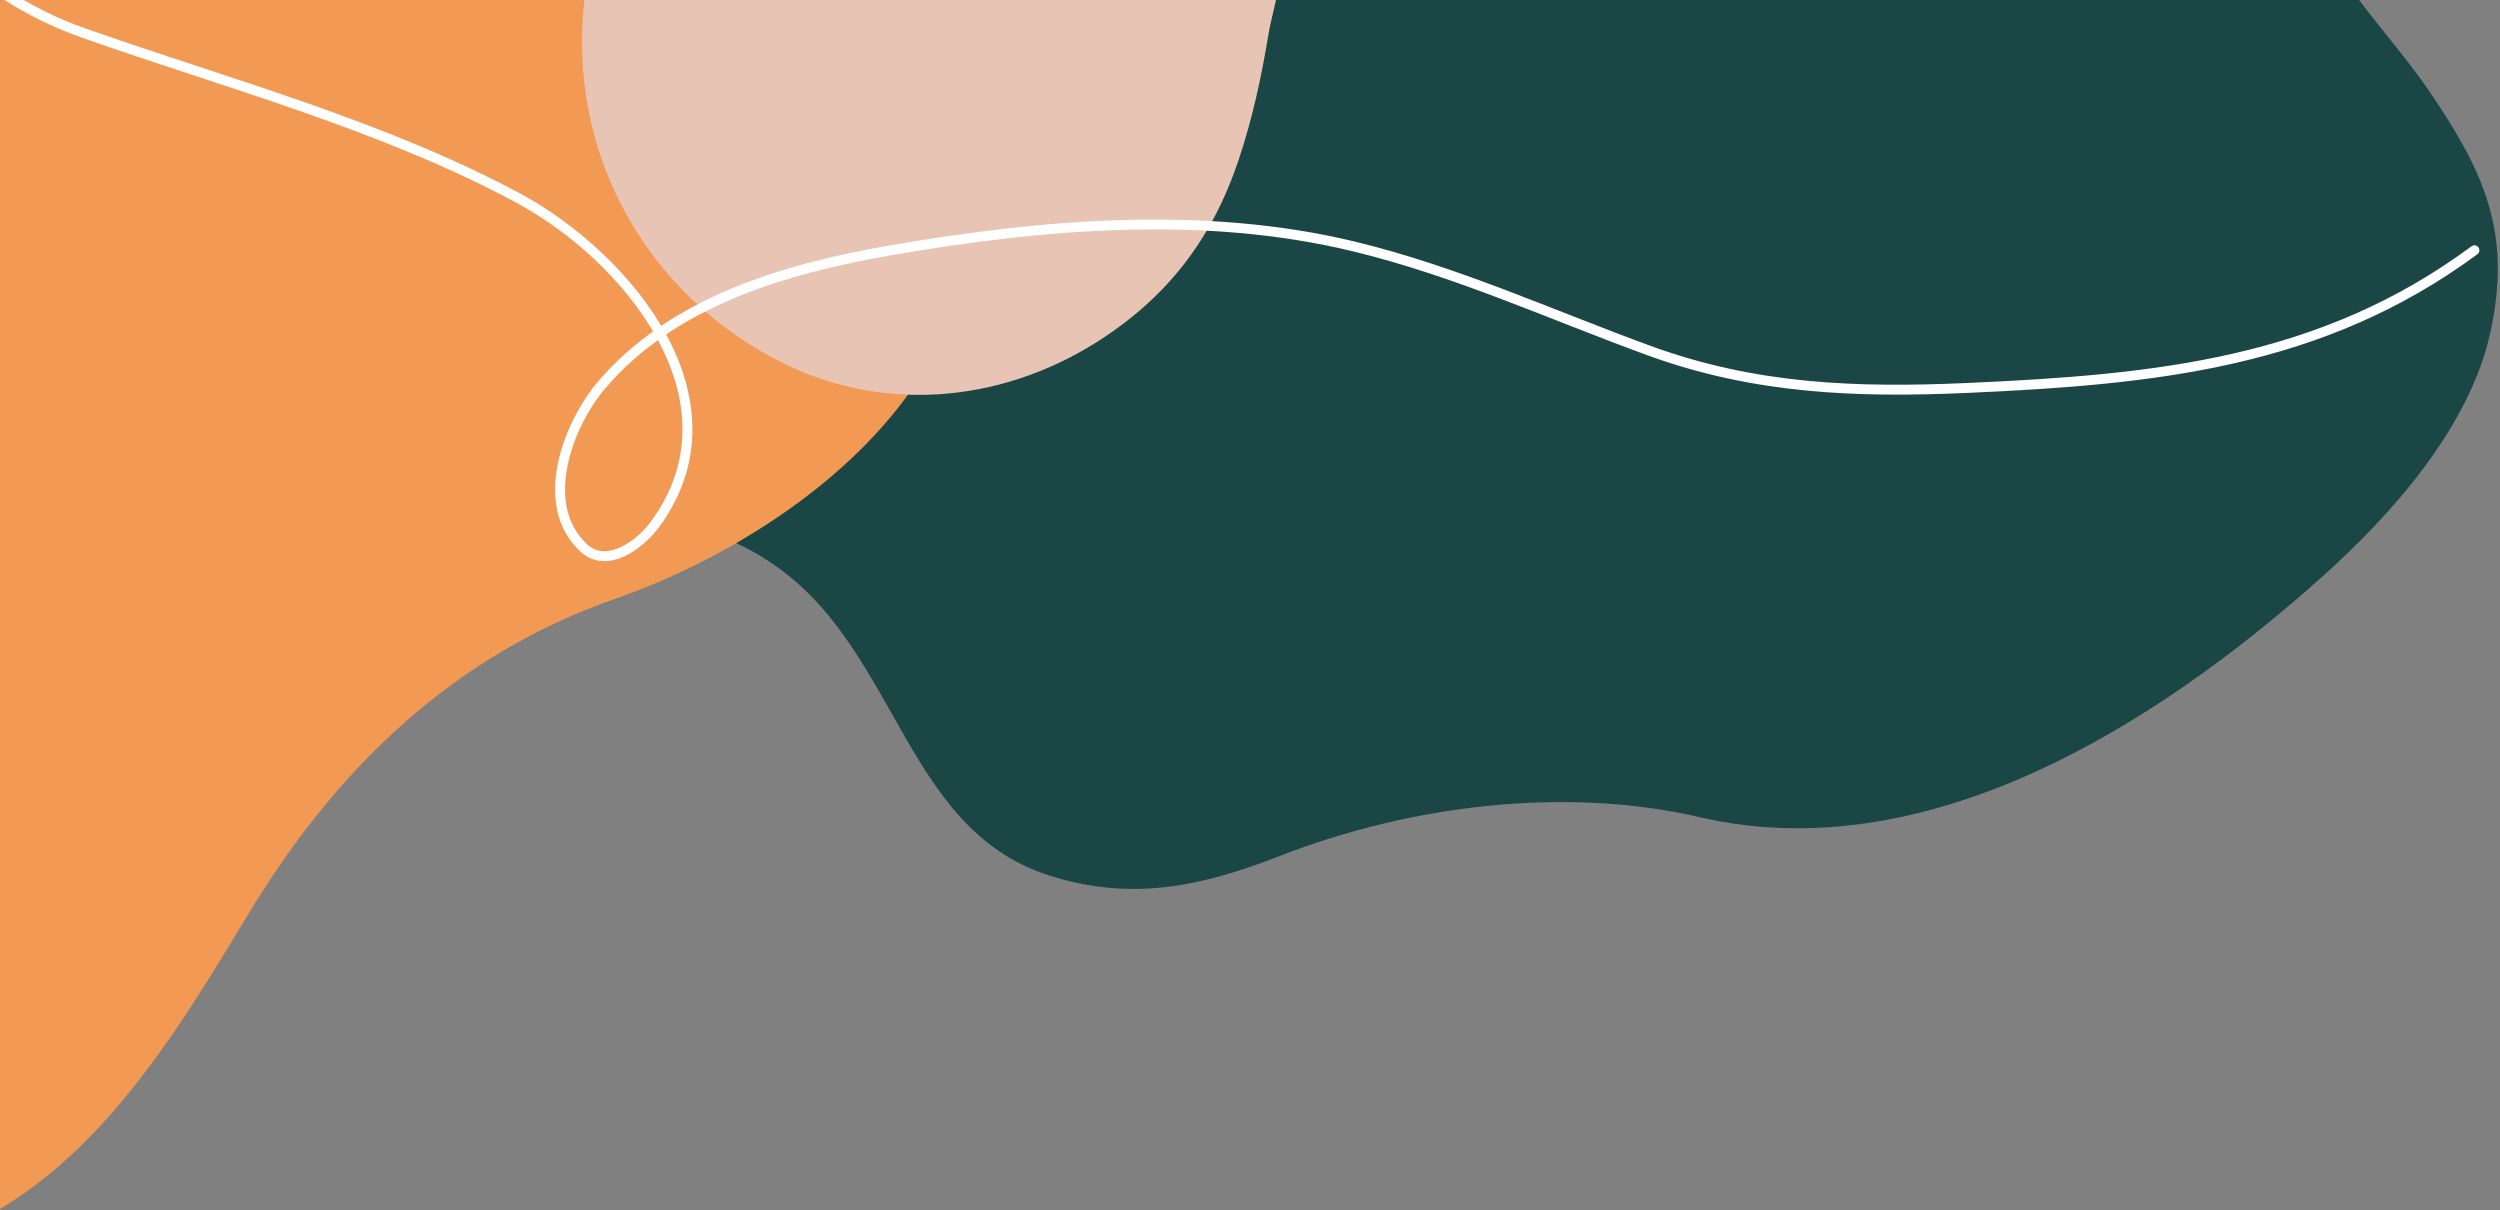 <?xml version="1.0" encoding="UTF-8"?>
<svg width="378px" height="183px" viewBox="0 0 378 183" version="1.1" xmlns="http://www.w3.org/2000/svg" xmlns:xlink="http://www.w3.org/1999/xlink">
    <rect x="0" y="0" width="378" height="183" fill="#808080" stroke="none"/>
    <!-- Generator: Sketch 48.2 (47327) - http://www.bohemiancoding.com/sketch -->
    <title>l-corner-blobs</title>
    <desc>Created with Sketch.</desc>
    <defs></defs>
    <g id="Desktop" stroke="none" stroke-width="1" fill="none" fill-rule="evenodd">
        <g id="l-corner-blobs" transform="translate(-64, -659)" fill-rule="nonzero">
            <path d="M144.891,549.056 C151.579,545.711 157.636,542.135 164.219,542.662 C166.864,532.363 179.641,520.063 188.933,521.881 C195.325,523.131 200.432,527.394 207.381,526.273 C213.406,525.302 218.247,521.029 222.374,516.903 C229.72,509.557 233.959,498.978 242.931,493.418 C252.23,487.655 263.641,489.916 272.8,494.765 C285.493,501.484 295.173,511.263 302.434,523.638 C306.874,531.205 311.656,541.334 320.941,543.785 C332.63,546.869 347.332,544.009 358.892,541.618 C370.909,539.131 383.721,532.836 396.14,535 C430.917,541.058 431.555,576.937 420.679,603.522 C415.376,616.488 407.989,631.808 413.124,646.041 C416.652,655.818 425.491,664.248 431.28,672.747 C439.743,685.172 443.82,694.352 440.533,709.293 C437.375,723.651 425.587,736.841 414.998,746.307 C390.026,768.631 355.404,790.531 321,782.559 C300.634,777.841 277.232,780.757 257.69,788.357 C245.922,792.933 235.345,795.388 222.725,791.402 C211.443,787.84 205.675,778.966 200.178,769.265 C193.169,756.896 187.668,746.33 173.823,740.45 C161.355,735.156 149.849,737.825 136.75,737.171 C124.383,736.552 116.187,730.959 112.328,718.664 C107.724,703.994 116.009,691.062 123.163,678.955 C134.565,659.659 152.178,634.906 137.277,612.307 C131.083,602.912 123.577,594.706 115.959,586.479 C111.211,581.351 111.574,576.766 115.549,571.135 C122.575,561.182 134.257,554.372 144.891,549.056 Z" id="path0_fill" fill="#1A4746"></path>
            <path d="M5.801,693.28 C13.395,679.99 28.231,667.575 43.82,666.372 C46.299,665.903 49.939,665.429 51.248,664.993 C54.584,663.881 57.339,662.858 57.339,658.902 C57.339,650.705 69.855,638.456 78.189,640.161 C82.183,640.978 87.412,641.623 91.073,643.323 C96.144,645.677 100.602,649.254 105.832,651.288 C119.947,656.777 136.311,655.603 150.342,650.234 C158.901,646.959 166.891,641.969 176.229,641.215 C184.744,640.527 191.283,645.712 197.781,650.468 C205.995,656.481 211.397,661.304 212.071,672.021 C212.803,683.659 211.837,696.787 207.444,707.688 C199.32,727.848 176.669,742.68 156.96,749.562 C132.62,758.062 114.879,775.161 101.674,797.001 C90.041,816.24 76.807,838.569 54.177,846.372 C39.569,851.41 9.335,847.881 8.026,827.924 C6.342,802.232 28.656,781.955 38.774,760.222 C46.87,742.829 36.953,730.847 20.384,724.847 C15.704,723.153 4.438,722.947 1.643,718.23 C-2.572,711.118 2.242,699.509 5.801,693.28 Z" id="path1_fill" fill="#F29954"></path>
            <path d="M205.284,614.002 C218.798,613.866 230.698,620.116 240.511,629.221 C242.763,630.495 245.309,631.955 246.15,632.587 C248.284,634.187 249.603,636.366 250.857,638.734 C252.718,642.25 255.176,645.76 256.812,649.395 C258.891,654.015 256.564,659.575 255.803,664.138 C254.709,670.703 253.424,676.751 251.289,683.154 C247.318,695.067 240.466,704.05 229.679,710.815 C214.93,720.064 196.842,721.53 181.321,713.361 C159.161,701.698 148.134,677.796 153.227,653.717 C157.913,631.568 183.338,614.224 205.284,614.002 Z" id="path2_fill" fill="#E8C4B5"></path>
            <path d="M312.771,1.274 C313.06,0.978 313.055,0.503 312.759,0.214 C312.462,-0.076 311.987,-0.07 311.698,0.226 L312.771,1.274 Z M298.65,25.953 L297.939,25.716 L298.65,25.953 Z M285.759,74.857 L285.031,74.678 L285.759,74.857 Z M269.112,145.899 L269.852,146.016 L269.112,145.899 Z M292.927,264.574 L292.677,265.281 L292.927,264.574 Z M350.097,274.112 L350.323,273.397 L350.097,274.112 Z M406.457,306.194 L405.983,306.775 L406.457,306.194 Z M424.608,357.756 L425.339,357.922 L424.608,357.756 Z M399.116,387.121 L398.739,386.473 L399.116,387.121 Z M362.409,380.531 L362.869,379.939 L362.409,380.531 Z M316.685,352.611 L316.885,351.888 L316.685,352.611 Z M281.366,343.073 L281.603,342.362 L281.366,343.073 Z M236.162,336.773 L236.282,337.513 L236.162,336.773 Z M220.093,368.392 L220.693,367.942 L220.093,368.392 Z M245.527,368.161 L244.963,367.667 L245.527,368.161 Z M236.625,349.548 L236.34,350.242 L236.625,349.548 Z M203.676,349.085 L203.339,348.415 L203.676,349.085 Z M195.121,378.161 L194.521,378.611 L195.121,378.161 Z M235.18,370.647 L235.899,370.861 L235.18,370.647 Z M189.456,328.16 L189.665,327.439 L189.456,328.16 Z M136.39,332.206 L136.522,332.944 L136.39,332.206 Z M26.56,372.323 L27.038,372.901 L26.56,372.323 Z M10.548,391.11 L11.294,391.184 L10.548,391.11 Z M7.369,416.602 L8.115,416.68 L7.369,416.602 Z M2.86,446.661 L2.117,446.558 L2.86,446.661 Z M1.241,502.038 L1.991,502.007 L1.241,502.038 Z M7.138,550.248 L6.416,550.452 L7.138,550.248 Z M18.294,580.307 L17.596,580.582 L18.294,580.307 Z M76.677,664.009 L76.926,663.301 L76.677,664.009 Z M142.402,688.981 L142.047,689.641 L142.402,688.981 Z M162.981,738.347 L163.584,738.792 L162.981,738.347 Z M152.229,741.815 L152.741,741.267 L152.229,741.815 Z M154.888,717.305 L155.461,717.79 L154.888,717.305 Z M198.705,696.842 L198.577,696.103 L198.705,696.842 Z M268.707,696.264 L268.883,695.535 L268.707,696.264 Z M313.275,711.987 L313.017,712.692 L313.275,711.987 Z M361.6,717.652 L361.567,716.903 L361.6,717.652 Z M438.58,697.445 C438.913,697.199 438.984,696.73 438.738,696.396 C438.491,696.063 438.022,695.993 437.689,696.239 L438.58,697.445 Z M311.698,0.226 C304.239,7.881 301.248,15.787 297.939,25.716 L299.362,26.19 C302.662,16.289 305.504,8.687 312.771,1.274 L311.698,0.226 Z M297.939,25.716 C292.562,41.848 289.05,58.236 285.031,74.678 L286.488,75.035 C290.512,58.572 294.01,42.243 299.362,26.19 L297.939,25.716 Z M285.031,74.678 C279.231,98.408 272.19,121.502 268.371,145.783 L269.852,146.016 C273.652,121.838 280.677,98.805 286.488,75.035 L285.031,74.678 Z M268.371,145.783 C264.199,172.316 259.688,199.913 266.361,226.604 L267.816,226.24 C261.23,199.898 265.67,172.615 269.852,146.016 L268.371,145.783 Z M266.361,226.604 C268.229,234.075 270.772,242.312 274.828,249.363 C278.895,256.412 284.616,262.405 292.677,265.281 L293.178,263.867 C285.432,261.146 280.097,255.515 276.128,248.614 C272.147,241.713 269.674,233.672 267.816,226.24 L266.361,226.604 Z M292.677,265.281 C301.972,268.566 311.724,269.499 321.4,270.336 C331.077,271.173 340.684,271.916 349.871,274.827 L350.323,273.397 C340.97,270.444 331.2,269.678 321.53,268.842 C311.86,268.005 302.296,267.101 293.178,263.867 L292.677,265.281 Z M349.871,274.827 C370.758,281.426 389.083,292.988 405.983,306.775 L406.931,305.612 C389.958,291.77 371.39,280.065 350.323,273.397 L349.871,274.827 Z M405.983,306.775 C422.432,320.192 428.634,336.633 423.877,357.59 L425.339,357.922 C430.229,336.381 423.799,319.371 406.931,305.612 L405.983,306.775 Z M423.877,357.59 C420.835,370.992 410.37,379.702 398.739,386.473 L399.493,387.769 C411.216,380.945 422.154,371.956 425.339,357.922 L423.877,357.59 Z M398.739,386.473 C391.889,390.46 385.874,391.069 380.132,389.602 C374.346,388.122 368.775,384.518 362.869,379.939 L361.95,381.124 C367.883,385.725 373.658,389.495 379.761,391.055 C385.909,392.627 392.327,391.941 399.493,387.769 L398.739,386.473 Z M362.869,379.939 C348.734,368.979 334.695,356.811 316.885,351.888 L316.486,353.334 C333.939,358.159 347.703,370.077 361.95,381.124 L362.869,379.939 Z M316.885,351.888 C305.009,348.606 293.254,346.247 281.603,342.362 L281.129,343.785 C292.869,347.697 304.662,350.065 316.486,353.334 L316.885,351.888 Z M281.603,342.362 C267.439,337.64 251.228,333.587 236.043,336.032 L236.282,337.513 C251.084,335.13 266.998,339.074 281.129,343.785 L281.603,342.362 Z M236.043,336.032 C228.231,337.29 221.348,341.763 217.779,347.804 C214.184,353.888 213.992,361.508 219.493,368.842 L220.693,367.942 C215.558,361.097 215.782,354.133 219.071,348.567 C222.386,342.956 228.855,338.709 236.282,337.513 L236.043,336.032 Z M219.493,368.842 C222.707,373.129 227.735,374.954 232.733,374.782 C237.723,374.611 242.764,372.45 246.091,368.655 L244.963,367.667 C241.937,371.118 237.3,373.125 232.681,373.283 C228.069,373.442 223.556,371.76 220.693,367.942 L219.493,368.842 Z M246.091,368.655 C247.97,366.512 248.856,364.359 248.941,362.264 C249.01,360.228 248.291,358.214 247.144,356.506 C244.831,353.082 240.666,350.395 236.91,348.854 L236.34,350.242 C239.951,351.723 243.817,354.261 245.902,357.346 C246.954,358.894 247.527,360.456 247.442,362.203 C247.374,363.891 246.663,365.728 244.963,367.667 L246.091,368.655 Z M236.91,348.854 C226.753,344.687 213.618,343.257 203.339,348.415 L204.012,349.756 C213.763,344.863 226.413,346.169 236.34,350.242 L236.91,348.854 Z M203.339,348.415 C197.53,351.33 193.293,356.149 191.524,361.619 C189.749,367.105 190.471,373.212 194.521,378.611 L195.721,377.711 C191.972,372.713 191.323,367.116 192.951,362.081 C194.585,357.029 198.525,352.509 204.012,349.756 L203.339,348.415 Z M194.521,378.611 C205.389,393.103 230.516,388.907 235.899,370.861 L234.461,370.432 C229.43,387.302 205.848,391.214 195.721,377.711 L194.521,378.611 Z M235.899,370.861 C236.889,367.541 236.071,364.281 234.554,361.398 C233.044,358.541 230.782,355.94 228.773,353.931 L227.713,354.991 C229.685,356.963 231.806,359.389 233.226,362.097 C234.639,364.78 235.299,367.622 234.461,370.432 L235.899,370.861 Z M228.773,353.931 C218.482,343.64 204.095,331.636 189.665,327.439 L189.246,328.88 C203.287,332.963 217.447,344.726 227.713,354.991 L228.773,353.931 Z M189.665,327.439 C181.23,324.996 171.926,325.273 162.76,326.528 C153.594,327.785 144.473,330.009 136.259,331.468 L136.522,332.944 C144.782,331.477 153.874,329.259 162.963,328.014 C172.051,326.768 181.042,326.484 189.246,328.88 L189.665,327.439 Z M136.259,331.468 C96.916,338.454 57.869,345.499 26.083,371.745 L27.038,372.901 C58.472,346.946 97.116,339.942 136.522,332.944 L136.259,331.468 Z M26.083,371.745 C23.452,373.917 19.614,376.727 16.328,379.96 C13.061,383.177 10.211,386.941 9.802,391.035 L11.294,391.184 C11.648,387.646 14.157,384.203 17.381,381.028 C20.586,377.869 24.372,375.101 27.038,372.901 L26.083,371.745 Z M9.802,391.035 C8.955,399.508 7.517,407.943 6.623,416.524 L8.115,416.68 C9.003,408.147 10.441,399.709 11.294,391.184 L9.802,391.035 Z M6.623,416.524 C5.576,426.585 3.509,436.485 2.117,446.558 L3.603,446.763 C4.987,436.741 7.058,426.816 8.115,416.68 L6.623,416.524 Z M2.117,446.558 C-0.425,464.974 -0.272,483.577 0.492,502.069 L1.991,502.007 C1.228,483.54 1.072,465.07 3.603,446.763 L2.117,446.558 Z M0.492,502.069 C1.164,518.333 1.943,534.635 6.416,550.452 L7.859,550.044 C3.424,534.394 2.663,518.266 1.991,502.007 L0.492,502.069 Z M6.416,550.452 C9.347,560.798 13.68,570.66 17.596,580.582 L18.992,580.031 C15.065,570.083 10.758,560.291 7.859,550.044 L6.416,550.452 Z M17.596,580.582 C23.574,595.725 29.596,613.673 38.431,629.358 C47.278,645.058 59,658.579 76.428,664.716 L76.926,663.301 C59.983,657.335 48.497,644.167 39.738,628.622 C30.967,613.063 24.983,595.211 18.992,580.031 L17.596,580.582 Z M76.428,664.716 C98.287,672.413 121.681,678.669 142.047,689.641 L142.758,688.32 C122.234,677.275 98.731,670.98 76.926,663.301 L76.428,664.716 Z M142.047,689.641 C150.154,694.001 158.622,701.484 163.391,710.261 C168.132,718.965 169.122,728.776 162.378,737.901 L163.584,738.792 C170.766,729.075 169.647,718.609 164.708,709.543 C159.795,700.549 151.012,692.771 142.758,688.32 L142.047,689.641 Z M162.378,737.901 C161.345,739.303 159.686,740.878 157.816,741.738 C156,742.583 154.213,742.643 152.741,741.267 L151.717,742.363 C153.8,744.31 156.314,744.091 158.449,743.098 C160.528,742.119 162.467,740.298 163.584,738.792 L162.378,737.901 Z M152.741,741.267 C149.515,738.251 148.92,733.91 149.806,729.474 C150.69,725.007 153.013,720.679 155.461,717.79 L154.315,716.821 C151.773,719.836 149.278,724.5 148.335,729.18 C147.394,733.892 147.965,738.855 151.717,742.363 L152.741,741.267 Z M155.461,717.79 C166.068,705.242 183.048,700.311 198.832,697.581 L198.577,696.103 C182.753,698.84 165.292,703.836 154.315,716.821 L155.461,717.79 Z M198.832,697.581 C221.631,693.637 245.901,691.512 268.531,696.993 L268.883,695.535 C246.013,690.016 221.438,692.15 198.577,696.103 L198.832,697.581 Z M268.531,696.993 C283.862,700.696 298.17,707.261 313.017,712.692 L313.532,711.283 C298.741,705.874 284.353,699.279 268.883,695.535 L268.531,696.993 Z M313.017,712.692 C329.172,718.59 344.697,719.16 361.634,718.401 L361.567,716.903 C344.69,717.66 329.461,717.118 313.532,711.283 L313.017,712.692 Z M361.634,718.401 C389.924,717.133 415.276,714.636 438.58,697.445 L437.689,696.239 C414.738,713.236 389.817,715.637 361.567,716.903 L361.634,718.401 Z" id="path9_stroke" fill="#FFFFFF"></path>
        </g>
    </g>
</svg>